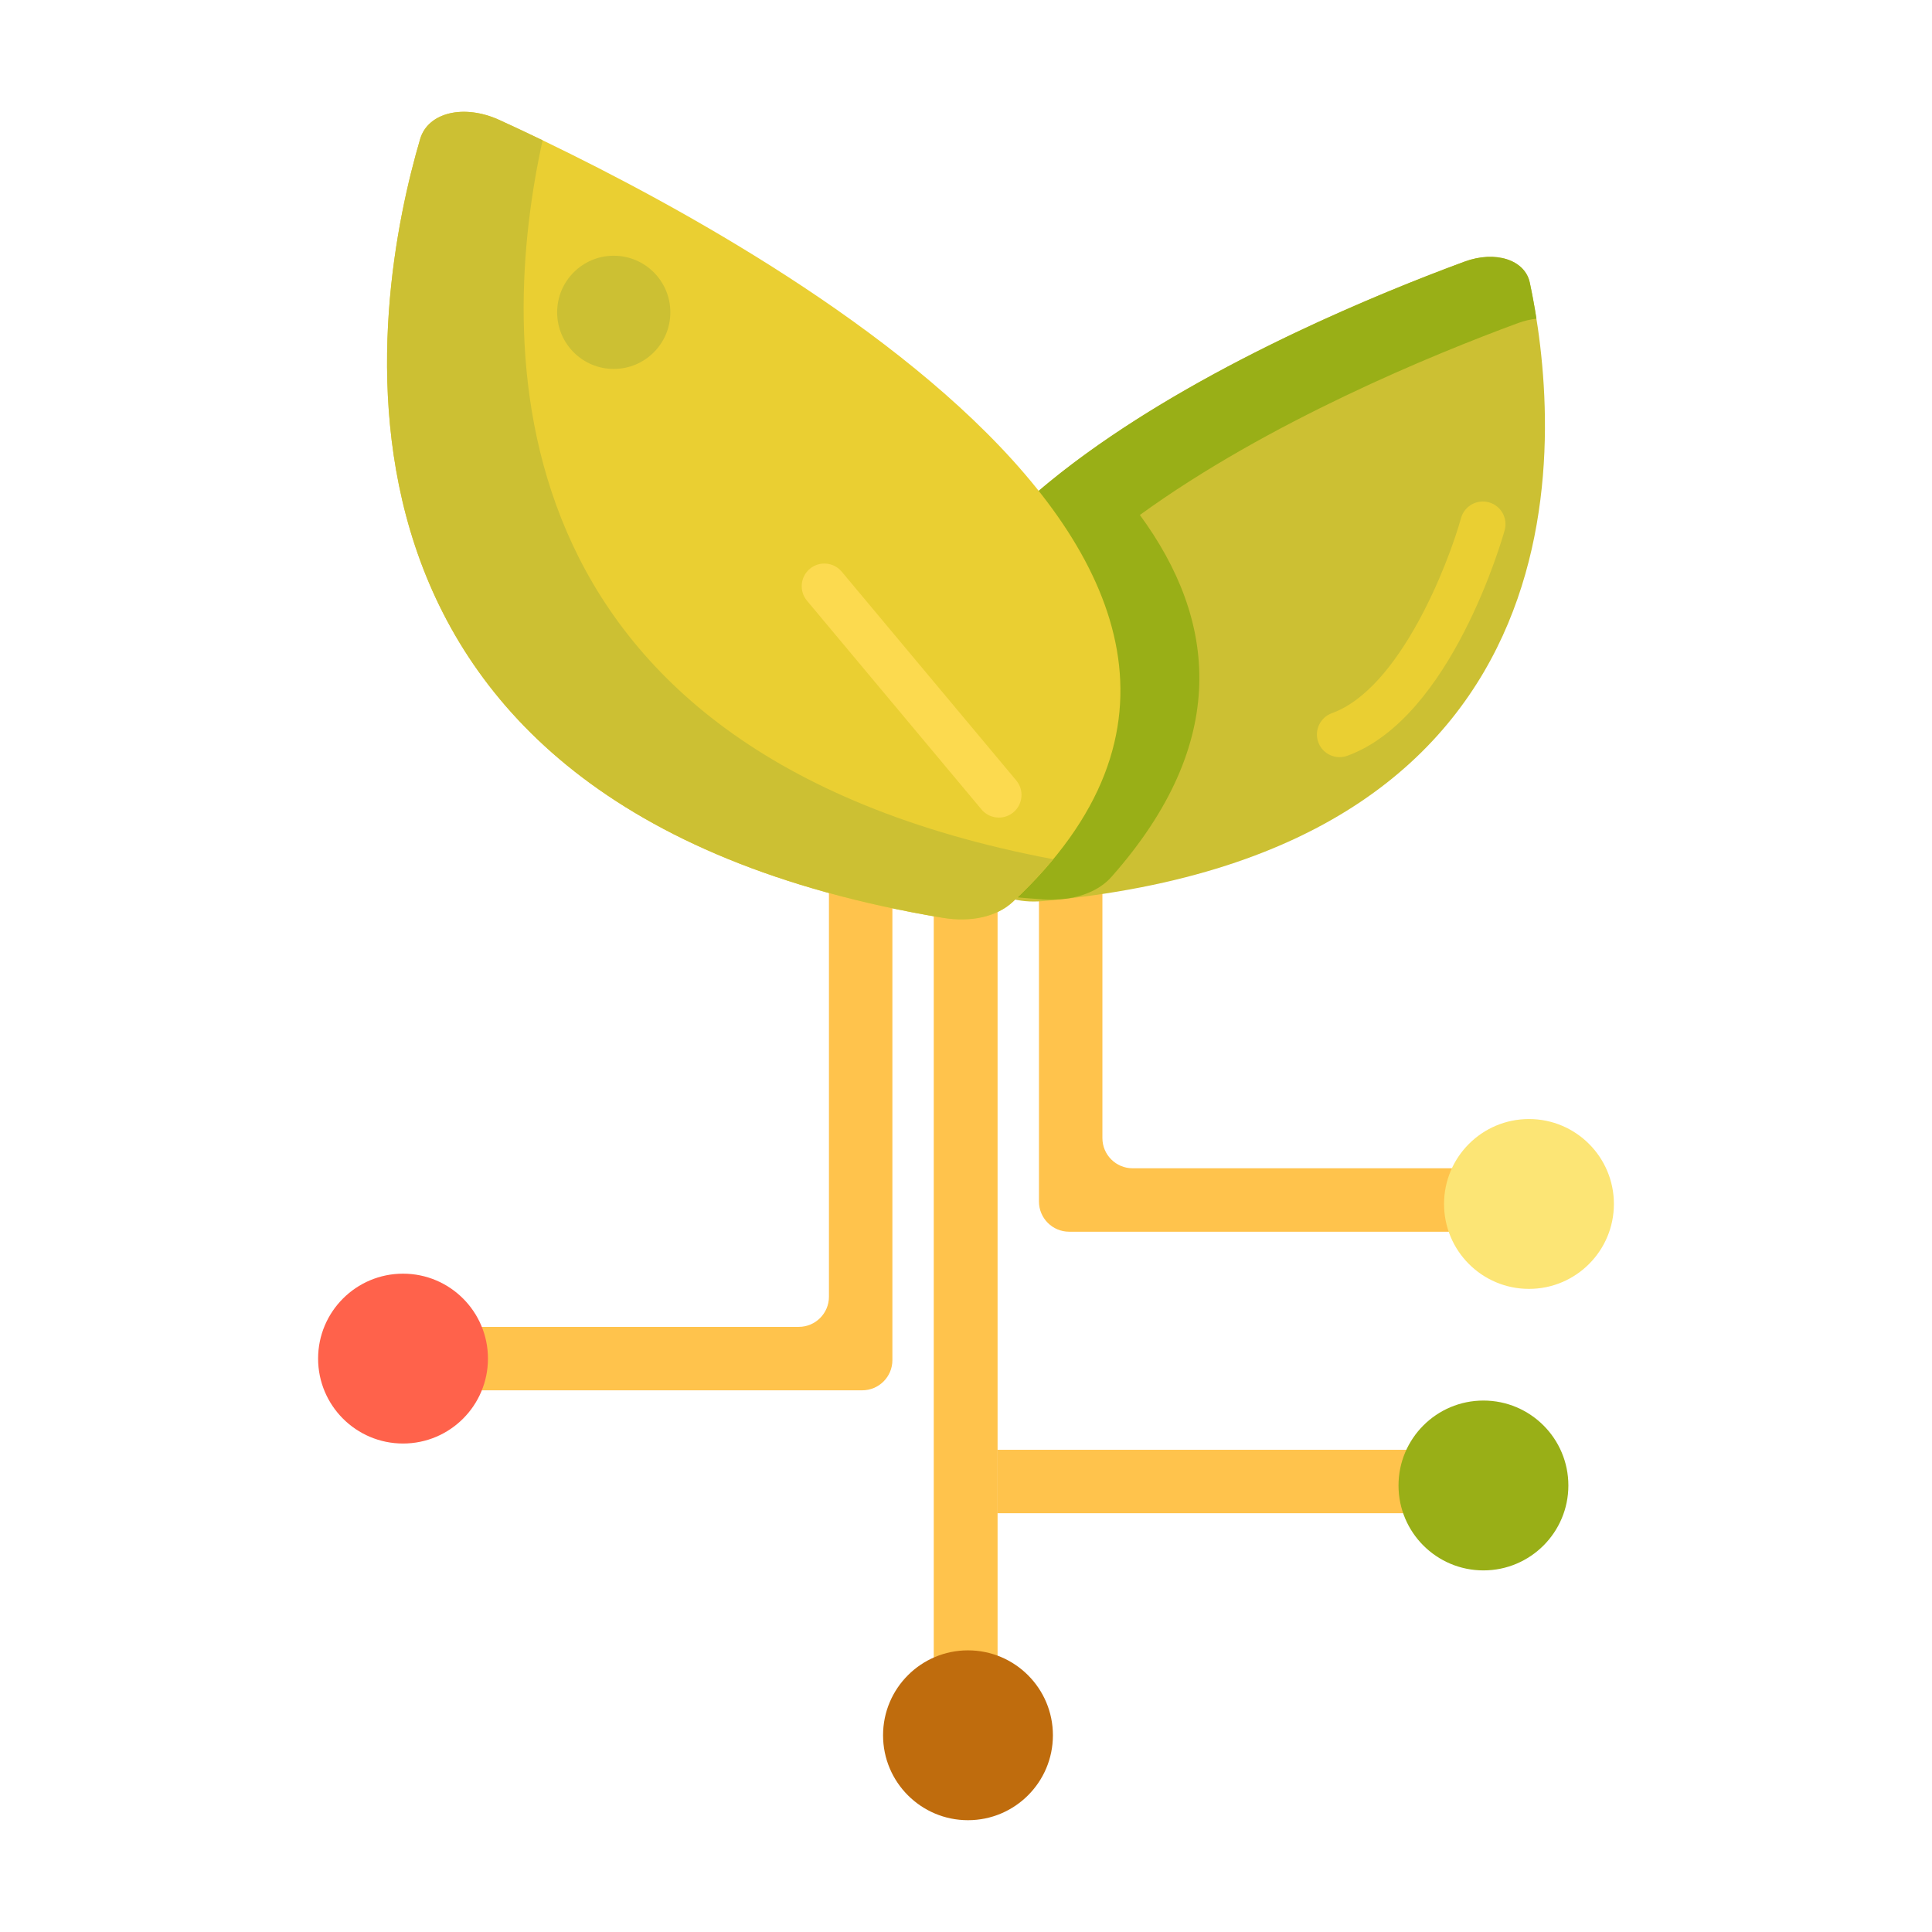 <?xml version="1.0" encoding="utf-8"?>
<!-- Generator: Adobe Illustrator 22.1.0, SVG Export Plug-In . SVG Version: 6.00 Build 0)  -->
<svg version="1.1" id="Layer_1" xmlns="http://www.w3.org/2000/svg" xmlns:xlink="http://www.w3.org/1999/xlink" x="0px" y="0px"
	 viewBox="0 0 512 512" style="enable-background:new 0 0 512 512;" xml:space="preserve">
<style type="text/css">
	.st0{fill:#FCE575;}
	.st1{fill:#FFD551;}
	.st2{fill:#FFA730;}
	.st3{fill:#E58D23;}
	.st4{fill:#FF624B;}
	.st5{fill:#FFF4C1;}
	.st6{fill:#FCDA4F;}
	.st7{fill:#FF4B34;}
	.st8{fill:#CCC033;}
	.st9{fill:#99AF17;}
	.st10{fill:#FF9079;}
	.st11{fill:#EACF32;}
	.st12{fill:#F9BB32;}
	.st13{fill:#FFEA63;}
	.st14{fill:#FFEACF;}
	.st15{fill:#FFD59A;}
	.st16{fill:#FFC34C;}
	.st17{fill:#A56021;}
	.st18{fill:#FFDF74;}
	.st19{fill:#BF6C0D;}
	.st20{fill:#FFB74B;}
	.st21{fill:#8C4C17;}
	.st22{fill:#FCF9DE;}
	.st23{fill:#DB9C2E;}
	.st24{fill:#FFF9DC;}
	.st25{fill:none;}
</style>
<g>
	<g>
		<rect x="247.508" y="179.125" class="st16" width="16.812" height="268.841"/>
	</g>
	<g>
		<rect x="247.508" y="179.125" class="st16" width="16.812" height="268.841"/>
	</g>
	<g>
		<path class="st16" d="M292.149,301.605v-122.48h-16.812v130.48v8.813c0,4.418,3.582,8,8,8h8.812h100.875v-16.813h-92.875
			C295.731,309.605,292.149,306.023,292.149,301.605z"/>
	</g>
	<g>
		
			<rect x="314.758" y="333.773" transform="matrix(-1.836970e-16 1 -1 -1.836970e-16 715.781 69.452)" class="st16" width="16.812" height="117.687"/>
	</g>
	<g>
		<path class="st16" d="M219.68,221.156v122.48c0,4.418-3.582,8-8,8h-92.875v16.813H219.68h8.813c4.418,0,8-3.582,8-8v-8.813
			v-130.48H219.68z"/>
	</g>
	<g>
		<circle class="st4" cx="106.807" cy="360.042" r="22.506"/>
	</g>
	<g>
		<circle class="st9" cx="393.127" cy="393.667" r="22.506"/>
	</g>
	<g>
		<circle class="st0" cx="405.193" cy="319.062" r="22.506"/>
	</g>
	<g>
		<circle class="st19" cx="256.525" cy="459.866" r="22.506"/>
	</g>
	<g>
		<path class="st8" d="M276.319,238.804c149.135-13.447,136.714-128.092,129.088-163.915c-1.288-6.049-9.124-8.563-17.281-5.556
			c-49.284,18.168-202.362,83.083-127.087,164.747C264.331,237.651,269.941,239.379,276.319,238.804z"/>
	</g>
	<g>
		<path class="st9" d="M407.173,84.459c-0.567-3.6-1.18-6.819-1.766-9.571c-1.288-6.05-9.124-8.563-17.281-5.556
			c-22.389,8.254-66.196,26.154-100.286,50.889l0,0c0,0,0,0,0,0.001c-0.618,0.447-1.231,0.899-1.842,1.351
			c-0.083,0.061-0.165,0.123-0.247,0.184c-0.532,0.395-1.061,0.792-1.587,1.19c-0.114,0.086-0.227,0.173-0.34,0.259
			c-0.491,0.373-0.981,0.748-1.467,1.125c-0.136,0.105-0.272,0.211-0.407,0.316c-0.465,0.362-0.928,0.724-1.389,1.089
			c-0.141,0.112-0.282,0.223-0.422,0.335c-0.459,0.365-0.916,0.732-1.37,1.1c-0.134,0.108-0.269,0.218-0.403,0.327
			c-0.464,0.378-0.924,0.757-1.383,1.137c-0.119,0.099-0.238,0.197-0.356,0.295c-0.483,0.403-0.962,0.808-1.439,1.214
			c-0.091,0.078-0.183,0.154-0.273,0.232c-0.549,0.469-1.095,0.941-1.635,1.415c-0.012,0.011-0.025,0.021-0.037,0.032
			c-1.701,1.492-3.357,3.005-4.963,4.536c-0.065,0.063-0.129,0.126-0.195,0.188c-0.454,0.434-0.904,0.87-1.349,1.307
			c-0.115,0.113-0.228,0.226-0.342,0.339c-0.395,0.39-0.787,0.781-1.174,1.174c-0.135,0.137-0.269,0.274-0.403,0.411
			c-0.362,0.369-0.721,0.739-1.077,1.111c-0.146,0.152-0.29,0.305-0.435,0.457c-0.342,0.361-0.682,0.723-1.018,1.085
			c-0.147,0.159-0.294,0.318-0.441,0.477c-0.332,0.362-0.66,0.724-0.986,1.089c-0.141,0.157-0.282,0.314-0.421,0.471
			c-0.33,0.372-0.655,0.745-0.978,1.119c-0.13,0.151-0.262,0.302-0.391,0.453c-0.336,0.392-0.667,0.787-0.995,1.182
			c-0.109,0.131-0.22,0.262-0.329,0.394c-0.377,0.457-0.747,0.916-1.114,1.377c-0.054,0.067-0.109,0.135-0.163,0.203
			c-0.861,1.087-1.694,2.181-2.496,3.285c-0.012,0.016-0.023,0.032-0.035,0.049c-0.377,0.519-0.747,1.04-1.11,1.562
			c-0.088,0.127-0.174,0.255-0.261,0.382c-0.284,0.413-0.566,0.827-0.842,1.243c-0.11,0.166-0.218,0.333-0.326,0.5
			c-0.248,0.379-0.494,0.759-0.734,1.141c-0.117,0.185-0.231,0.37-0.346,0.556c-0.226,0.364-0.449,0.729-0.668,1.094
			c-0.118,0.197-0.234,0.395-0.351,0.593c-0.21,0.357-0.416,0.715-0.619,1.074c-0.115,0.203-0.228,0.406-0.341,0.609
			c-0.198,0.358-0.392,0.717-0.583,1.076c-0.108,0.202-0.216,0.405-0.322,0.608c-0.191,0.368-0.377,0.737-0.561,1.106
			c-0.097,0.195-0.195,0.389-0.29,0.584c-0.188,0.387-0.37,0.775-0.55,1.163c-0.083,0.179-0.169,0.358-0.25,0.538
			c-0.197,0.434-0.386,0.87-0.572,1.306c-0.057,0.134-0.117,0.266-0.173,0.4c-0.484,1.154-0.932,2.314-1.342,3.481
			c-0.039,0.11-0.074,0.221-0.112,0.332c-0.16,0.466-0.317,0.932-0.466,1.401c-0.058,0.183-0.111,0.367-0.167,0.55
			c-0.122,0.398-0.242,0.796-0.355,1.196c-0.06,0.211-0.115,0.424-0.172,0.635c-0.1,0.372-0.199,0.745-0.291,1.118
			c-0.057,0.229-0.109,0.458-0.163,0.687c-0.084,0.359-0.166,0.719-0.242,1.079c-0.05,0.237-0.098,0.474-0.145,0.711
			c-0.071,0.356-0.138,0.712-0.201,1.069c-0.043,0.241-0.084,0.482-0.124,0.724c-0.058,0.357-0.111,0.714-0.162,1.072
			c-0.034,0.241-0.068,0.482-0.099,0.724c-0.046,0.363-0.086,0.728-0.125,1.092c-0.025,0.236-0.051,0.471-0.073,0.707
			c-0.035,0.382-0.062,0.765-0.088,1.149c-0.015,0.219-0.033,0.439-0.045,0.659c-0.024,0.425-0.038,0.853-0.05,1.279
			c-0.005,0.178-0.015,0.356-0.018,0.535c-0.023,1.217-0.003,2.441,0.064,3.671c0.009,0.171,0.025,0.343,0.036,0.514
			c0.028,0.441,0.059,0.882,0.099,1.325c0.021,0.227,0.048,0.454,0.072,0.681c0.041,0.389,0.082,0.779,0.132,1.169
			c0.032,0.248,0.07,0.497,0.105,0.746c0.053,0.371,0.108,0.742,0.169,1.113c0.043,0.26,0.091,0.52,0.138,0.78
			c0.066,0.363,0.134,0.727,0.208,1.091c0.054,0.265,0.111,0.531,0.17,0.797c0.079,0.362,0.163,0.723,0.25,1.085
			c0.065,0.268,0.131,0.535,0.2,0.804c0.094,0.364,0.193,0.729,0.296,1.095c0.074,0.266,0.149,0.533,0.228,0.799
			c0.11,0.371,0.227,0.742,0.345,1.113c0.084,0.263,0.166,0.525,0.254,0.789c0.129,0.385,0.267,0.772,0.405,1.158
			c0.089,0.249,0.175,0.497,0.268,0.746c0.16,0.429,0.332,0.859,0.504,1.289c0.083,0.207,0.161,0.414,0.246,0.621
			c0.256,0.62,0.523,1.241,0.804,1.864c0.008,0.018,0.016,0.037,0.024,0.056c0.29,0.641,0.595,1.284,0.911,1.928
			c0.102,0.207,0.212,0.414,0.316,0.621c0.22,0.437,0.442,0.875,0.675,1.313c0.134,0.251,0.275,0.503,0.413,0.755
			c0.217,0.397,0.434,0.793,0.661,1.19c0.154,0.269,0.315,0.539,0.473,0.809c0.223,0.379,0.448,0.759,0.681,1.14
			c0.172,0.281,0.349,0.562,0.526,0.843c0.235,0.373,0.473,0.747,0.717,1.12c0.186,0.284,0.375,0.569,0.566,0.854
			c0.25,0.373,0.504,0.746,0.764,1.12c0.198,0.285,0.398,0.571,0.601,0.856c0.268,0.377,0.543,0.755,0.821,1.133
			c0.208,0.283,0.416,0.565,0.629,0.848c0.289,0.384,0.587,0.769,0.886,1.154c0.216,0.278,0.43,0.556,0.651,0.835
			c0.318,0.4,0.647,0.802,0.977,1.203c0.215,0.262,0.426,0.524,0.646,0.786c0.373,0.445,0.758,0.891,1.144,1.337
			c0.19,0.22,0.374,0.439,0.567,0.659c0.586,0.667,1.185,1.334,1.802,2.003c0.292,0.316,0.609,0.612,0.938,0.897
			c0.148,0.129,0.305,0.25,0.46,0.373c0.172,0.135,0.346,0.266,0.526,0.393c0.213,0.152,0.429,0.302,0.653,0.444
			c0.099,0.062,0.203,0.118,0.303,0.178c0.694,0.414,1.422,0.795,2.205,1.112c3.383,0.342,6.831,0.642,10.362,0.887
			c1.58,0.11,3.105,0.075,4.585-0.045c0.483-0.051,0.978-0.096,1.457-0.15c5.014-0.675,9.267-2.671,12.039-5.806
			c31.582-35.709,27.901-68.1,7.509-95.886c34.083-24.72,77.86-42.614,100.24-50.864C403.967,85.004,405.6,84.632,407.173,84.459z"
			/>
	</g>
	<g>
		<path class="st11" d="M249.817,243.228C73.901,213.747,99.04,78.702,111.342,36.845c2.078-7.068,11.613-9.344,21.029-5.034
			c56.891,26.044,232.828,117.013,136.022,207.19C264.16,242.944,257.34,244.489,249.817,243.228z"/>
	</g>
	<g>
		<path class="st8" d="M143.795,37.178c-4.178-2.012-8.016-3.807-11.424-5.367c-9.416-4.31-18.951-2.034-21.029,5.034
			C99.04,78.702,73.901,213.747,249.817,243.228c7.523,1.261,14.343-0.284,18.576-4.228c4.041-3.764,7.597-7.53,10.716-11.293
			C127.305,199.009,132.422,88.832,143.795,37.178z"/>
	</g>
	<g>
		<path class="st6" d="M264.714,216.667c-1.716,0-3.42-0.732-4.606-2.152l-46.25-55.322c-2.125-2.542-1.787-6.326,0.755-8.452
			c2.542-2.125,6.327-1.787,8.452,0.755l46.25,55.322c2.125,2.542,1.787,6.326-0.755,8.452
			C267.437,216.209,266.071,216.667,264.714,216.667z"/>
	</g>
	<g>
		<circle class="st8" cx="162.649" cy="82.772" r="15"/>
	</g>
	<g>
		<path class="st11" d="M355,200.649c-2.455,0-4.759-1.519-5.643-3.961c-1.127-3.116,0.485-6.556,3.602-7.683
			c18.075-6.539,30.84-39.546,34.233-51.713c0.891-3.19,4.195-5.057,7.389-4.17c3.191,0.888,5.06,4.193,4.173,7.385
			c-0.563,2.029-14.119,49.801-41.713,59.783C356.367,200.533,355.678,200.649,355,200.649z"/>
	</g>
</g>
</svg>
